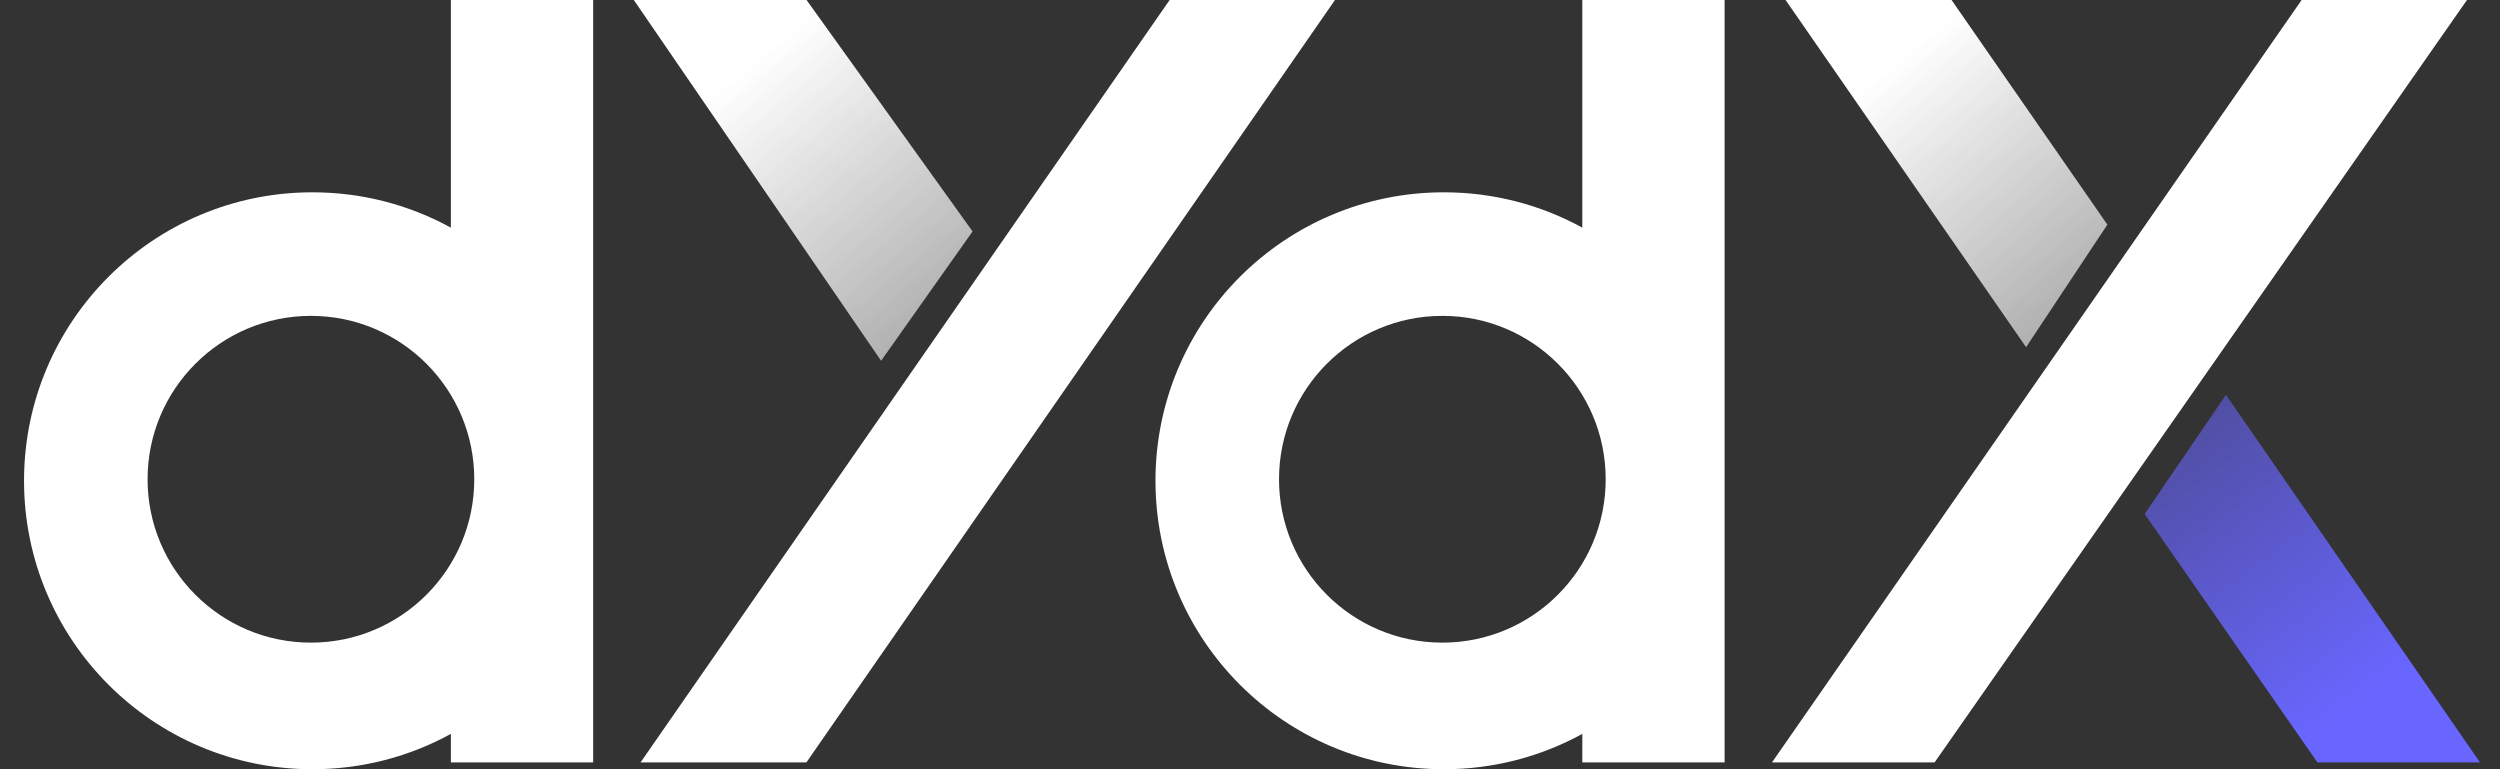 <svg width="130" height="40" viewBox="0 0 130 40" fill="none" xmlns="http://www.w3.org/2000/svg">
<rect x="0" y="0" width="130" height="40" fill="#333333" stroke="none"/>
<path d="M119.685 0L92.145 39.643H100.6L128.283 0H119.685Z" fill="white"/>
<path d="M101.481 0L109.584 11.681L105.356 18.053L92.85 0H101.481Z" fill="url(#paint0_linear_334_2987)"/>
<path d="M120.506 39.646L111.522 26.726L115.75 20.531L128.961 39.646H120.506Z" fill="url(#paint1_linear_334_2987)"/>
<path fill-rule="evenodd" clip-rule="evenodd" d="M82.28 0H89.679V39.643H82.28V38.162C80.144 39.334 77.69 40 75.082 40C66.799 40 60.085 33.284 60.085 25C60.085 16.716 66.799 10 75.082 10C77.69 10 80.144 10.666 82.28 11.838V0ZM75.003 33.417C79.694 33.417 83.496 29.613 83.496 24.921C83.496 20.229 79.694 16.425 75.003 16.425C70.312 16.425 66.509 20.229 66.509 24.921C66.509 29.613 70.312 33.417 75.003 33.417Z" fill="white"/>
<path d="M60.821 0L33.31 39.643H41.934L69.419 0H60.821Z" fill="white"/>
<path d="M41.941 0L50.573 12.035L45.817 18.761L32.958 0H41.941Z" fill="url(#paint2_linear_334_2987)"/>
<path fill-rule="evenodd" clip-rule="evenodd" d="M23.445 0H30.844V39.643H23.445V38.162C21.308 39.334 18.855 40 16.247 40C7.964 40 1.25 33.284 1.25 25C1.25 16.716 7.964 10 16.247 10C18.855 10 21.308 10.666 23.445 11.838V0ZM16.168 33.417C20.859 33.417 24.662 29.613 24.662 24.921C24.662 20.229 20.859 16.425 16.168 16.425C11.477 16.425 7.674 20.229 7.674 24.921C7.674 29.613 11.477 33.417 16.168 33.417Z" fill="white"/>
<defs>
<linearGradient id="paint0_linear_334_2987" x1="99.543" y1="2.478" x2="111.208" y2="16.494" gradientUnits="userSpaceOnUse">
<stop stop-color="white"/>
<stop offset="1" stop-color="white" stop-opacity="0.55"/>
</linearGradient>
<linearGradient id="paint1_linear_334_2987" x1="122.443" y1="36.637" x2="108.104" y2="17.398" gradientUnits="userSpaceOnUse">
<stop stop-color="#6966FF"/>
<stop offset="1" stop-color="#6966FF" stop-opacity="0.36"/>
</linearGradient>
<linearGradient id="paint2_linear_334_2987" x1="40.004" y1="2.575" x2="52.097" y2="17.293" gradientUnits="userSpaceOnUse">
<stop stop-color="white"/>
<stop offset="1" stop-color="white" stop-opacity="0.55"/>
</linearGradient>
</defs>
</svg>
